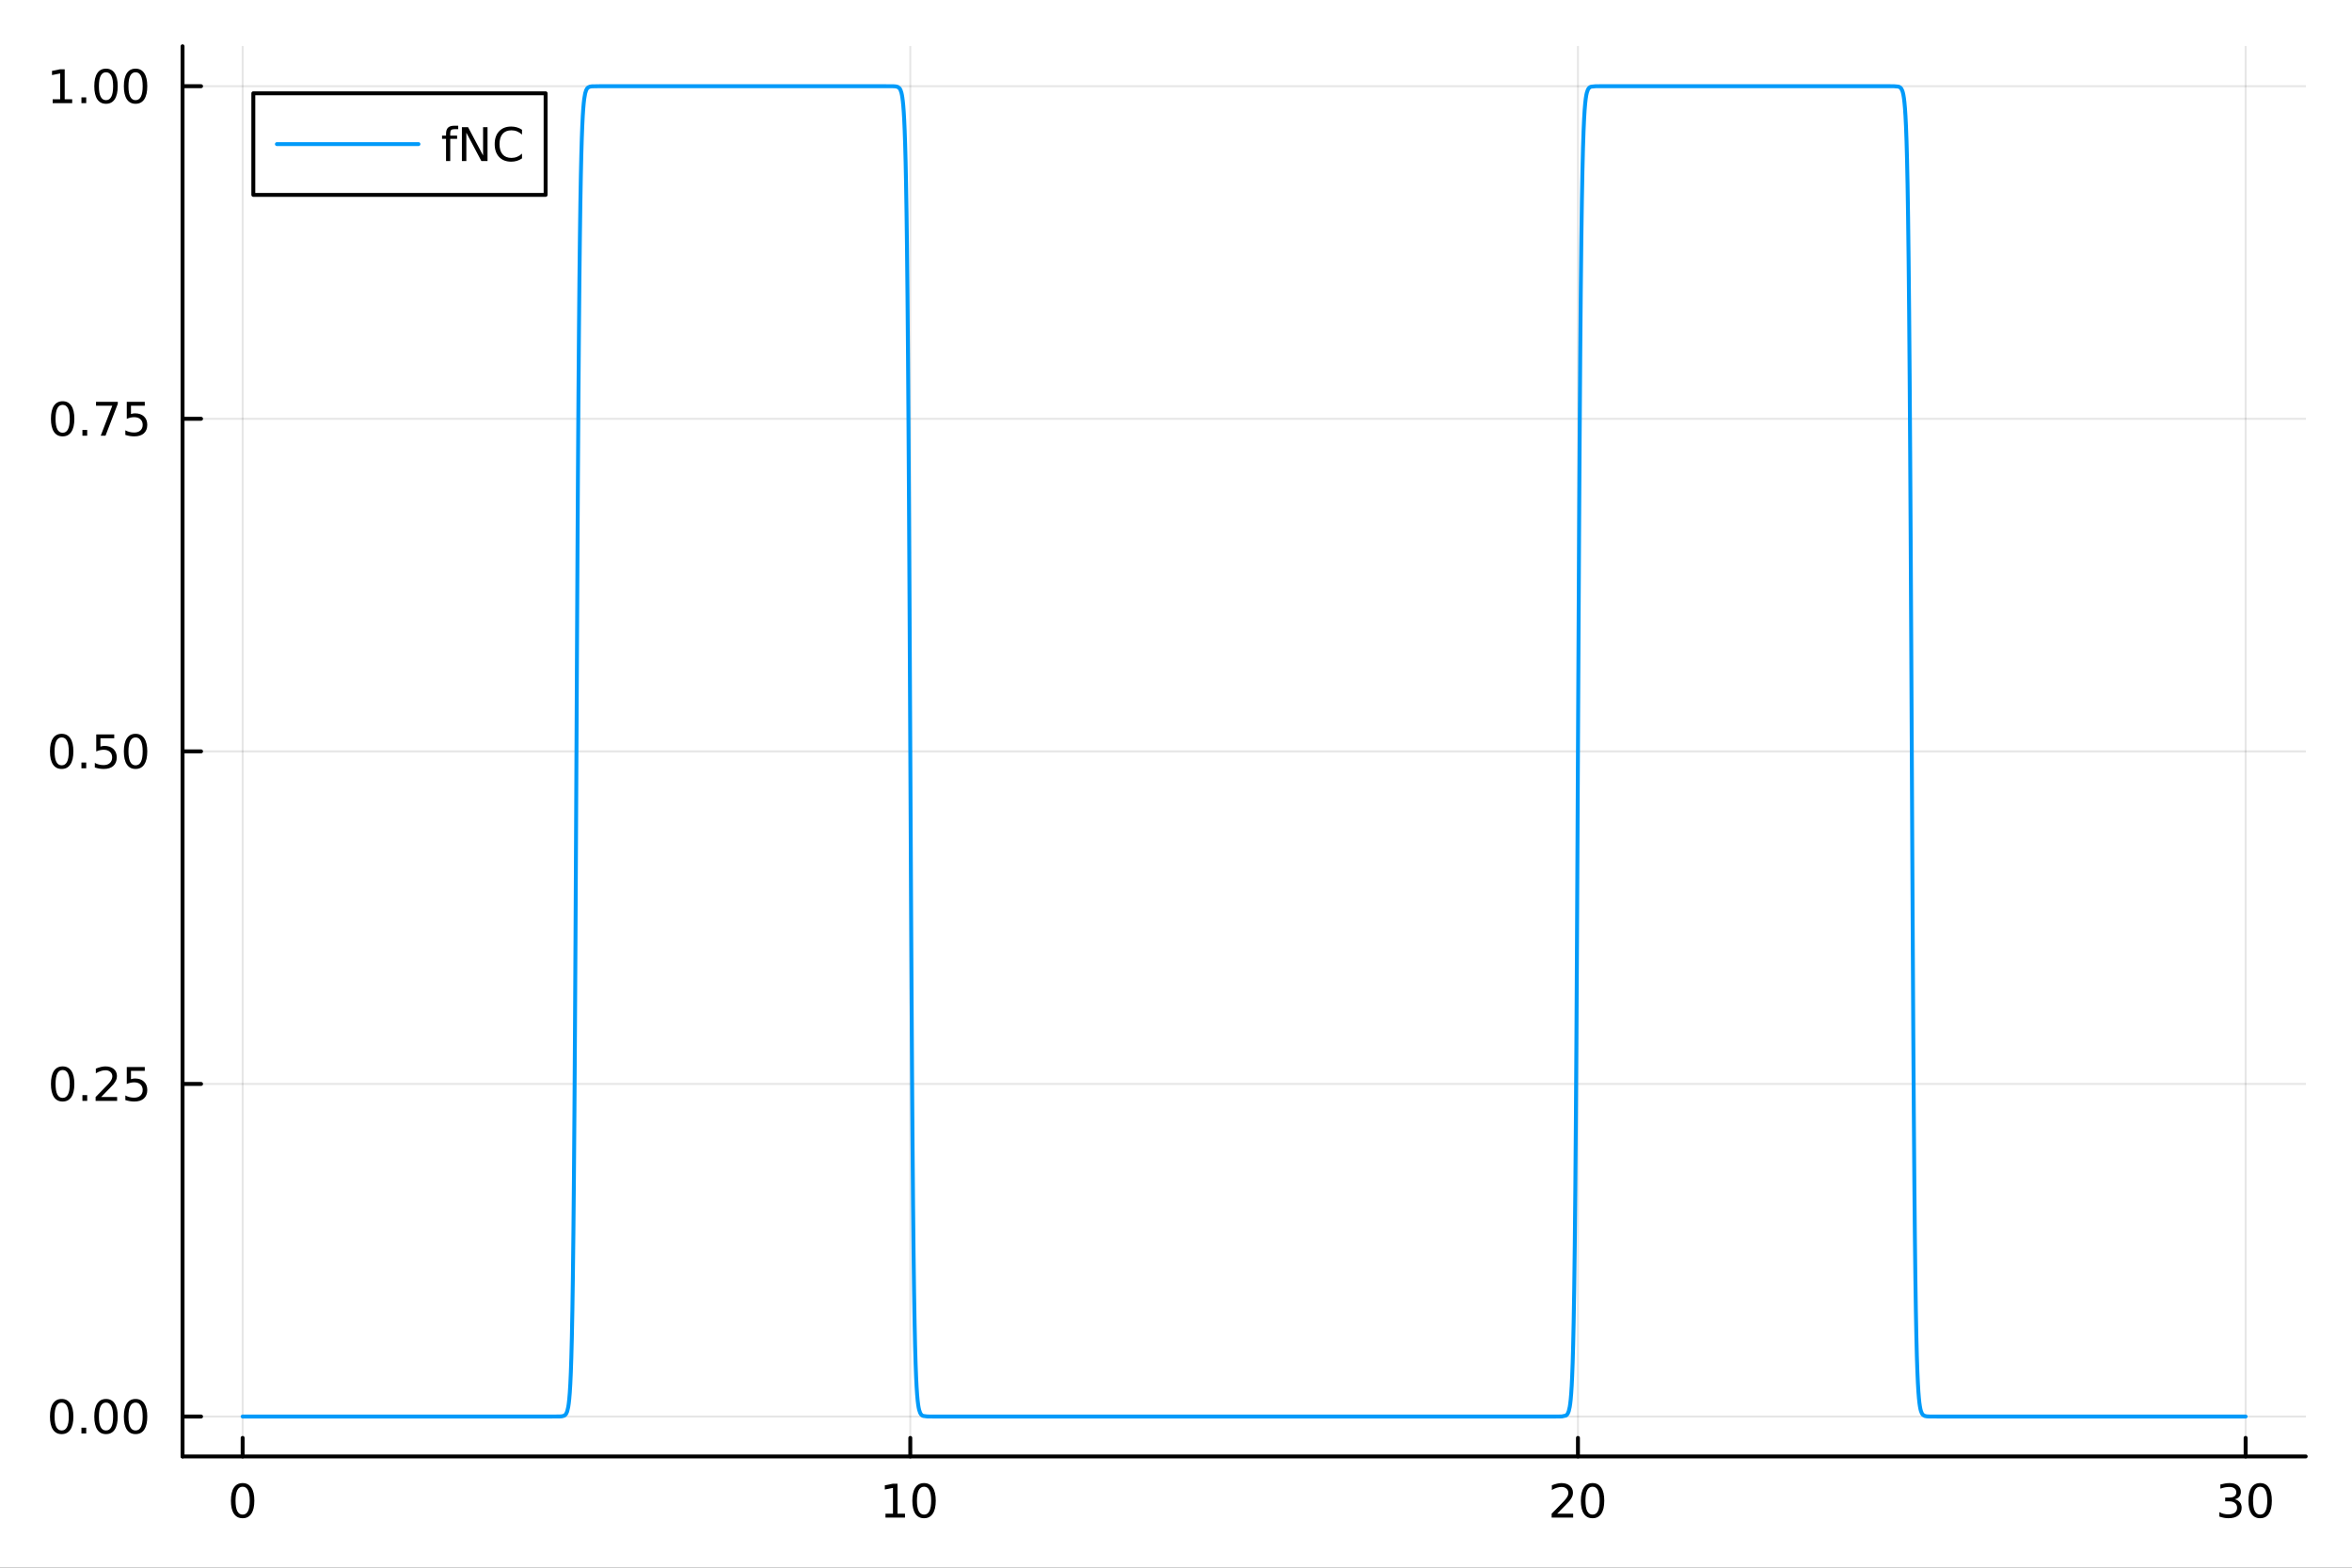 <?xml version="1.0" encoding="utf-8"?>
<svg xmlns="http://www.w3.org/2000/svg" xmlns:xlink="http://www.w3.org/1999/xlink" width="600" height="400" viewBox="0 0 2400 1600">
<rect x="0" y="0" width="2400" height="1600" fill="#333333" stroke="none"/>
<defs>
  <clipPath id="clip150">
    <rect x="0" y="0" width="2400" height="1600"/>
  </clipPath>
</defs>
<path clip-path="url(#clip150)" d="M0 1600 L2400 1600 L2400 0 L0 0  Z" fill="#ffffff" fill-rule="evenodd" fill-opacity="1"/>
<defs>
  <clipPath id="clip151">
    <rect x="480" y="0" width="1681" height="1600"/>
  </clipPath>
</defs>
<path clip-path="url(#clip150)" d="M186.274 1486.45 L2352.76 1486.45 L2352.76 47.244 L186.274 47.244  Z" fill="#ffffff" fill-rule="evenodd" fill-opacity="1"/>
<defs>
  <clipPath id="clip152">
    <rect x="186" y="47" width="2167" height="1440"/>
  </clipPath>
</defs>
<polyline clip-path="url(#clip152)" style="stroke:#000000; stroke-linecap:round; stroke-linejoin:round; stroke-width:2; stroke-opacity:0.1; fill:none" points="247.59,1486.45 247.59,47.244 "/>
<polyline clip-path="url(#clip152)" style="stroke:#000000; stroke-linecap:round; stroke-linejoin:round; stroke-width:2; stroke-opacity:0.1; fill:none" points="928.873,1486.45 928.873,47.244 "/>
<polyline clip-path="url(#clip152)" style="stroke:#000000; stroke-linecap:round; stroke-linejoin:round; stroke-width:2; stroke-opacity:0.1; fill:none" points="1610.16,1486.45 1610.16,47.244 "/>
<polyline clip-path="url(#clip152)" style="stroke:#000000; stroke-linecap:round; stroke-linejoin:round; stroke-width:2; stroke-opacity:0.1; fill:none" points="2291.44,1486.45 2291.44,47.244 "/>
<polyline clip-path="url(#clip150)" style="stroke:#000000; stroke-linecap:round; stroke-linejoin:round; stroke-width:4; stroke-opacity:1; fill:none" points="186.274,1486.45 2352.76,1486.45 "/>
<polyline clip-path="url(#clip150)" style="stroke:#000000; stroke-linecap:round; stroke-linejoin:round; stroke-width:4; stroke-opacity:1; fill:none" points="247.59,1486.45 247.59,1467.55 "/>
<polyline clip-path="url(#clip150)" style="stroke:#000000; stroke-linecap:round; stroke-linejoin:round; stroke-width:4; stroke-opacity:1; fill:none" points="928.873,1486.45 928.873,1467.55 "/>
<polyline clip-path="url(#clip150)" style="stroke:#000000; stroke-linecap:round; stroke-linejoin:round; stroke-width:4; stroke-opacity:1; fill:none" points="1610.16,1486.45 1610.16,1467.55 "/>
<polyline clip-path="url(#clip150)" style="stroke:#000000; stroke-linecap:round; stroke-linejoin:round; stroke-width:4; stroke-opacity:1; fill:none" points="2291.44,1486.45 2291.44,1467.55 "/>
<path clip-path="url(#clip150)" d="M247.59 1517.37 Q243.978 1517.37 242.15 1520.93 Q240.344 1524.47 240.344 1531.6 Q240.344 1538.71 242.15 1542.27 Q243.978 1545.82 247.59 1545.82 Q251.224 1545.82 253.029 1542.27 Q254.858 1538.71 254.858 1531.6 Q254.858 1524.47 253.029 1520.93 Q251.224 1517.37 247.59 1517.37 M247.59 1513.66 Q253.4 1513.66 256.455 1518.27 Q259.534 1522.85 259.534 1531.6 Q259.534 1540.33 256.455 1544.94 Q253.4 1549.52 247.59 1549.52 Q241.779 1549.52 238.701 1544.94 Q235.645 1540.33 235.645 1531.6 Q235.645 1522.85 238.701 1518.27 Q241.779 1513.66 247.59 1513.66 Z" fill="#000000" fill-rule="nonzero" fill-opacity="1" /><path clip-path="url(#clip150)" d="M903.561 1544.91 L911.2 1544.91 L911.2 1518.55 L902.889 1520.21 L902.889 1515.95 L911.153 1514.29 L915.829 1514.29 L915.829 1544.91 L923.468 1544.91 L923.468 1548.85 L903.561 1548.85 L903.561 1544.91 Z" fill="#000000" fill-rule="nonzero" fill-opacity="1" /><path clip-path="url(#clip150)" d="M942.912 1517.37 Q939.301 1517.37 937.473 1520.93 Q935.667 1524.47 935.667 1531.6 Q935.667 1538.71 937.473 1542.27 Q939.301 1545.82 942.912 1545.82 Q946.547 1545.82 948.352 1542.27 Q950.181 1538.71 950.181 1531.6 Q950.181 1524.47 948.352 1520.93 Q946.547 1517.37 942.912 1517.37 M942.912 1513.66 Q948.723 1513.66 951.778 1518.27 Q954.857 1522.85 954.857 1531.6 Q954.857 1540.33 951.778 1544.94 Q948.723 1549.52 942.912 1549.52 Q937.102 1549.52 934.024 1544.94 Q930.968 1540.33 930.968 1531.6 Q930.968 1522.85 934.024 1518.27 Q937.102 1513.66 942.912 1513.66 Z" fill="#000000" fill-rule="nonzero" fill-opacity="1" /><path clip-path="url(#clip150)" d="M1588.93 1544.91 L1605.25 1544.91 L1605.25 1548.85 L1583.31 1548.85 L1583.31 1544.91 Q1585.97 1542.16 1590.55 1537.53 Q1595.16 1532.88 1596.34 1531.53 Q1598.58 1529.01 1599.46 1527.27 Q1600.37 1525.51 1600.37 1523.82 Q1600.37 1521.07 1598.42 1519.33 Q1596.5 1517.6 1593.4 1517.6 Q1591.2 1517.6 1588.74 1518.36 Q1586.31 1519.13 1583.54 1520.68 L1583.54 1515.95 Q1586.36 1514.82 1588.81 1514.24 Q1591.27 1513.66 1593.31 1513.66 Q1598.68 1513.66 1601.87 1516.35 Q1605.06 1519.03 1605.06 1523.52 Q1605.06 1525.65 1604.25 1527.57 Q1603.47 1529.47 1601.36 1532.07 Q1600.78 1532.74 1597.68 1535.95 Q1594.58 1539.15 1588.93 1544.91 Z" fill="#000000" fill-rule="nonzero" fill-opacity="1" /><path clip-path="url(#clip150)" d="M1625.06 1517.37 Q1621.45 1517.37 1619.62 1520.93 Q1617.82 1524.47 1617.82 1531.6 Q1617.82 1538.71 1619.62 1542.27 Q1621.45 1545.82 1625.06 1545.82 Q1628.7 1545.82 1630.5 1542.27 Q1632.33 1538.71 1632.33 1531.6 Q1632.33 1524.47 1630.5 1520.93 Q1628.7 1517.37 1625.06 1517.37 M1625.06 1513.66 Q1630.87 1513.66 1633.93 1518.27 Q1637.01 1522.85 1637.01 1531.6 Q1637.01 1540.33 1633.93 1544.94 Q1630.87 1549.52 1625.06 1549.52 Q1619.25 1549.52 1616.18 1544.94 Q1613.12 1540.33 1613.12 1531.6 Q1613.12 1522.85 1616.18 1518.27 Q1619.25 1513.66 1625.06 1513.66 Z" fill="#000000" fill-rule="nonzero" fill-opacity="1" /><path clip-path="url(#clip150)" d="M2280.28 1530.21 Q2283.64 1530.93 2285.51 1533.2 Q2287.41 1535.47 2287.41 1538.8 Q2287.41 1543.92 2283.89 1546.72 Q2280.38 1549.52 2273.89 1549.52 Q2271.72 1549.52 2269.4 1549.08 Q2267.11 1548.66 2264.66 1547.81 L2264.66 1543.29 Q2266.6 1544.43 2268.92 1545.01 Q2271.23 1545.58 2273.76 1545.58 Q2278.15 1545.58 2280.45 1543.85 Q2282.76 1542.11 2282.76 1538.8 Q2282.76 1535.75 2280.61 1534.03 Q2278.48 1532.3 2274.66 1532.3 L2270.63 1532.3 L2270.63 1528.45 L2274.84 1528.45 Q2278.29 1528.45 2280.12 1527.09 Q2281.95 1525.7 2281.95 1523.11 Q2281.95 1520.45 2280.05 1519.03 Q2278.18 1517.6 2274.66 1517.6 Q2272.74 1517.6 2270.54 1518.01 Q2268.34 1518.43 2265.7 1519.31 L2265.7 1515.14 Q2268.36 1514.4 2270.68 1514.03 Q2273.01 1513.66 2275.07 1513.66 Q2280.4 1513.66 2283.5 1516.09 Q2286.6 1518.5 2286.6 1522.62 Q2286.6 1525.49 2284.96 1527.48 Q2283.32 1529.45 2280.28 1530.21 Z" fill="#000000" fill-rule="nonzero" fill-opacity="1" /><path clip-path="url(#clip150)" d="M2306.28 1517.37 Q2302.67 1517.37 2300.84 1520.93 Q2299.03 1524.47 2299.03 1531.6 Q2299.03 1538.71 2300.84 1542.27 Q2302.67 1545.82 2306.28 1545.82 Q2309.91 1545.82 2311.72 1542.27 Q2313.55 1538.71 2313.55 1531.6 Q2313.55 1524.47 2311.72 1520.93 Q2309.91 1517.37 2306.28 1517.37 M2306.28 1513.66 Q2312.09 1513.66 2315.14 1518.27 Q2318.22 1522.85 2318.22 1531.6 Q2318.22 1540.33 2315.14 1544.94 Q2312.09 1549.52 2306.28 1549.52 Q2300.47 1549.52 2297.39 1544.94 Q2294.33 1540.33 2294.33 1531.6 Q2294.33 1522.85 2297.39 1518.27 Q2300.47 1513.66 2306.28 1513.66 Z" fill="#000000" fill-rule="nonzero" fill-opacity="1" /><polyline clip-path="url(#clip152)" style="stroke:#000000; stroke-linecap:round; stroke-linejoin:round; stroke-width:2; stroke-opacity:0.1; fill:none" points="186.274,1445.72 2352.76,1445.72 "/>
<polyline clip-path="url(#clip152)" style="stroke:#000000; stroke-linecap:round; stroke-linejoin:round; stroke-width:2; stroke-opacity:0.1; fill:none" points="186.274,1106.28 2352.76,1106.28 "/>
<polyline clip-path="url(#clip152)" style="stroke:#000000; stroke-linecap:round; stroke-linejoin:round; stroke-width:2; stroke-opacity:0.1; fill:none" points="186.274,766.846 2352.76,766.846 "/>
<polyline clip-path="url(#clip152)" style="stroke:#000000; stroke-linecap:round; stroke-linejoin:round; stroke-width:2; stroke-opacity:0.1; fill:none" points="186.274,427.411 2352.76,427.411 "/>
<polyline clip-path="url(#clip152)" style="stroke:#000000; stroke-linecap:round; stroke-linejoin:round; stroke-width:2; stroke-opacity:0.1; fill:none" points="186.274,87.976 2352.76,87.976 "/>
<polyline clip-path="url(#clip150)" style="stroke:#000000; stroke-linecap:round; stroke-linejoin:round; stroke-width:4; stroke-opacity:1; fill:none" points="186.274,1486.45 186.274,47.244 "/>
<polyline clip-path="url(#clip150)" style="stroke:#000000; stroke-linecap:round; stroke-linejoin:round; stroke-width:4; stroke-opacity:1; fill:none" points="186.274,1445.72 205.172,1445.72 "/>
<polyline clip-path="url(#clip150)" style="stroke:#000000; stroke-linecap:round; stroke-linejoin:round; stroke-width:4; stroke-opacity:1; fill:none" points="186.274,1106.28 205.172,1106.28 "/>
<polyline clip-path="url(#clip150)" style="stroke:#000000; stroke-linecap:round; stroke-linejoin:round; stroke-width:4; stroke-opacity:1; fill:none" points="186.274,766.846 205.172,766.846 "/>
<polyline clip-path="url(#clip150)" style="stroke:#000000; stroke-linecap:round; stroke-linejoin:round; stroke-width:4; stroke-opacity:1; fill:none" points="186.274,427.411 205.172,427.411 "/>
<polyline clip-path="url(#clip150)" style="stroke:#000000; stroke-linecap:round; stroke-linejoin:round; stroke-width:4; stroke-opacity:1; fill:none" points="186.274,87.976 205.172,87.976 "/>
<path clip-path="url(#clip150)" d="M62.937 1431.51 Q59.325 1431.51 57.497 1435.08 Q55.691 1438.62 55.691 1445.75 Q55.691 1452.86 57.497 1456.42 Q59.325 1459.96 62.937 1459.96 Q66.571 1459.96 68.376 1456.42 Q70.205 1452.86 70.205 1445.75 Q70.205 1438.62 68.376 1435.08 Q66.571 1431.51 62.937 1431.51 M62.937 1427.81 Q68.747 1427.81 71.802 1432.42 Q74.881 1437 74.881 1445.75 Q74.881 1454.48 71.802 1459.08 Q68.747 1463.67 62.937 1463.67 Q57.126 1463.67 54.048 1459.08 Q50.992 1454.48 50.992 1445.75 Q50.992 1437 54.048 1432.42 Q57.126 1427.81 62.937 1427.81 Z" fill="#000000" fill-rule="nonzero" fill-opacity="1" /><path clip-path="url(#clip150)" d="M83.098 1457.12 L87.983 1457.12 L87.983 1463 L83.098 1463 L83.098 1457.12 Z" fill="#000000" fill-rule="nonzero" fill-opacity="1" /><path clip-path="url(#clip150)" d="M108.168 1431.51 Q104.557 1431.51 102.728 1435.08 Q100.922 1438.62 100.922 1445.75 Q100.922 1452.86 102.728 1456.42 Q104.557 1459.96 108.168 1459.96 Q111.802 1459.96 113.608 1456.42 Q115.436 1452.86 115.436 1445.75 Q115.436 1438.62 113.608 1435.08 Q111.802 1431.51 108.168 1431.51 M108.168 1427.81 Q113.978 1427.81 117.033 1432.42 Q120.112 1437 120.112 1445.75 Q120.112 1454.48 117.033 1459.08 Q113.978 1463.67 108.168 1463.67 Q102.358 1463.67 99.279 1459.08 Q96.223 1454.48 96.223 1445.75 Q96.223 1437 99.279 1432.42 Q102.358 1427.81 108.168 1427.81 Z" fill="#000000" fill-rule="nonzero" fill-opacity="1" /><path clip-path="url(#clip150)" d="M138.33 1431.51 Q134.719 1431.51 132.89 1435.08 Q131.084 1438.62 131.084 1445.75 Q131.084 1452.86 132.89 1456.42 Q134.719 1459.96 138.33 1459.96 Q141.964 1459.96 143.769 1456.42 Q145.598 1452.86 145.598 1445.75 Q145.598 1438.62 143.769 1435.08 Q141.964 1431.51 138.33 1431.51 M138.33 1427.81 Q144.14 1427.81 147.195 1432.42 Q150.274 1437 150.274 1445.75 Q150.274 1454.48 147.195 1459.08 Q144.14 1463.67 138.33 1463.67 Q132.519 1463.67 129.441 1459.08 Q126.385 1454.48 126.385 1445.75 Q126.385 1437 129.441 1432.42 Q132.519 1427.81 138.33 1427.81 Z" fill="#000000" fill-rule="nonzero" fill-opacity="1" /><path clip-path="url(#clip150)" d="M63.932 1092.08 Q60.321 1092.08 58.492 1095.64 Q56.687 1099.19 56.687 1106.32 Q56.687 1113.42 58.492 1116.99 Q60.321 1120.53 63.932 1120.53 Q67.566 1120.53 69.372 1116.99 Q71.2 1113.42 71.2 1106.32 Q71.2 1099.19 69.372 1095.64 Q67.566 1092.08 63.932 1092.08 M63.932 1088.38 Q69.742 1088.38 72.798 1092.98 Q75.876 1097.57 75.876 1106.32 Q75.876 1115.04 72.798 1119.65 Q69.742 1124.23 63.932 1124.23 Q58.122 1124.23 55.043 1119.65 Q51.987 1115.04 51.987 1106.32 Q51.987 1097.57 55.043 1092.98 Q58.122 1088.38 63.932 1088.38 Z" fill="#000000" fill-rule="nonzero" fill-opacity="1" /><path clip-path="url(#clip150)" d="M84.094 1117.68 L88.978 1117.68 L88.978 1123.56 L84.094 1123.56 L84.094 1117.68 Z" fill="#000000" fill-rule="nonzero" fill-opacity="1" /><path clip-path="url(#clip150)" d="M103.191 1119.63 L119.51 1119.63 L119.51 1123.56 L97.566 1123.56 L97.566 1119.63 Q100.228 1116.87 104.811 1112.24 Q109.418 1107.59 110.598 1106.25 Q112.844 1103.72 113.723 1101.99 Q114.626 1100.23 114.626 1098.54 Q114.626 1095.78 112.682 1094.05 Q110.76 1092.31 107.658 1092.31 Q105.459 1092.31 103.006 1093.07 Q100.575 1093.84 97.797 1095.39 L97.797 1090.67 Q100.621 1089.53 103.075 1088.95 Q105.529 1088.38 107.566 1088.38 Q112.936 1088.38 116.131 1091.06 Q119.325 1093.75 119.325 1098.24 Q119.325 1100.37 118.515 1102.29 Q117.728 1104.19 115.621 1106.78 Q115.043 1107.45 111.941 1110.67 Q108.839 1113.86 103.191 1119.63 Z" fill="#000000" fill-rule="nonzero" fill-opacity="1" /><path clip-path="url(#clip150)" d="M129.371 1089 L147.728 1089 L147.728 1092.94 L133.654 1092.94 L133.654 1101.41 Q134.672 1101.06 135.691 1100.9 Q136.709 1100.71 137.728 1100.71 Q143.515 1100.71 146.894 1103.89 Q150.274 1107.06 150.274 1112.47 Q150.274 1118.05 146.802 1121.15 Q143.33 1124.23 137.01 1124.23 Q134.834 1124.23 132.566 1123.86 Q130.32 1123.49 127.913 1122.75 L127.913 1118.05 Q129.996 1119.19 132.219 1119.74 Q134.441 1120.3 136.918 1120.3 Q140.922 1120.3 143.26 1118.19 Q145.598 1116.08 145.598 1112.47 Q145.598 1108.86 143.26 1106.76 Q140.922 1104.65 136.918 1104.65 Q135.043 1104.65 133.168 1105.07 Q131.316 1105.48 129.371 1106.36 L129.371 1089 Z" fill="#000000" fill-rule="nonzero" fill-opacity="1" /><path clip-path="url(#clip150)" d="M62.937 752.645 Q59.325 752.645 57.497 756.209 Q55.691 759.751 55.691 766.881 Q55.691 773.987 57.497 777.552 Q59.325 781.094 62.937 781.094 Q66.571 781.094 68.376 777.552 Q70.205 773.987 70.205 766.881 Q70.205 759.751 68.376 756.209 Q66.571 752.645 62.937 752.645 M62.937 748.941 Q68.747 748.941 71.802 753.547 Q74.881 758.131 74.881 766.881 Q74.881 775.608 71.802 780.214 Q68.747 784.797 62.937 784.797 Q57.126 784.797 54.048 780.214 Q50.992 775.608 50.992 766.881 Q50.992 758.131 54.048 753.547 Q57.126 748.941 62.937 748.941 Z" fill="#000000" fill-rule="nonzero" fill-opacity="1" /><path clip-path="url(#clip150)" d="M83.098 778.246 L87.983 778.246 L87.983 784.126 L83.098 784.126 L83.098 778.246 Z" fill="#000000" fill-rule="nonzero" fill-opacity="1" /><path clip-path="url(#clip150)" d="M98.214 749.566 L116.57 749.566 L116.57 753.501 L102.496 753.501 L102.496 761.973 Q103.515 761.626 104.534 761.464 Q105.552 761.279 106.571 761.279 Q112.358 761.279 115.737 764.45 Q119.117 767.621 119.117 773.038 Q119.117 778.617 115.645 781.719 Q112.172 784.797 105.853 784.797 Q103.677 784.797 101.409 784.427 Q99.163 784.057 96.756 783.316 L96.756 778.617 Q98.839 779.751 101.061 780.307 Q103.284 780.862 105.76 780.862 Q109.765 780.862 112.103 778.756 Q114.441 776.649 114.441 773.038 Q114.441 769.427 112.103 767.321 Q109.765 765.214 105.76 765.214 Q103.885 765.214 102.01 765.631 Q100.159 766.047 98.214 766.927 L98.214 749.566 Z" fill="#000000" fill-rule="nonzero" fill-opacity="1" /><path clip-path="url(#clip150)" d="M138.33 752.645 Q134.719 752.645 132.89 756.209 Q131.084 759.751 131.084 766.881 Q131.084 773.987 132.89 777.552 Q134.719 781.094 138.33 781.094 Q141.964 781.094 143.769 777.552 Q145.598 773.987 145.598 766.881 Q145.598 759.751 143.769 756.209 Q141.964 752.645 138.33 752.645 M138.33 748.941 Q144.14 748.941 147.195 753.547 Q150.274 758.131 150.274 766.881 Q150.274 775.608 147.195 780.214 Q144.14 784.797 138.33 784.797 Q132.519 784.797 129.441 780.214 Q126.385 775.608 126.385 766.881 Q126.385 758.131 129.441 753.547 Q132.519 748.941 138.33 748.941 Z" fill="#000000" fill-rule="nonzero" fill-opacity="1" /><path clip-path="url(#clip150)" d="M63.932 413.21 Q60.321 413.21 58.492 416.775 Q56.687 420.316 56.687 427.446 Q56.687 434.552 58.492 438.117 Q60.321 441.659 63.932 441.659 Q67.566 441.659 69.372 438.117 Q71.2 434.552 71.2 427.446 Q71.2 420.316 69.372 416.775 Q67.566 413.21 63.932 413.21 M63.932 409.506 Q69.742 409.506 72.798 414.113 Q75.876 418.696 75.876 427.446 Q75.876 436.173 72.798 440.779 Q69.742 445.362 63.932 445.362 Q58.122 445.362 55.043 440.779 Q51.987 436.173 51.987 427.446 Q51.987 418.696 55.043 414.113 Q58.122 409.506 63.932 409.506 Z" fill="#000000" fill-rule="nonzero" fill-opacity="1" /><path clip-path="url(#clip150)" d="M84.094 438.812 L88.978 438.812 L88.978 444.691 L84.094 444.691 L84.094 438.812 Z" fill="#000000" fill-rule="nonzero" fill-opacity="1" /><path clip-path="url(#clip150)" d="M97.983 410.131 L120.205 410.131 L120.205 412.122 L107.658 444.691 L102.774 444.691 L114.58 414.066 L97.983 414.066 L97.983 410.131 Z" fill="#000000" fill-rule="nonzero" fill-opacity="1" /><path clip-path="url(#clip150)" d="M129.371 410.131 L147.728 410.131 L147.728 414.066 L133.654 414.066 L133.654 422.538 Q134.672 422.191 135.691 422.029 Q136.709 421.844 137.728 421.844 Q143.515 421.844 146.894 425.015 Q150.274 428.187 150.274 433.603 Q150.274 439.182 146.802 442.284 Q143.33 445.362 137.01 445.362 Q134.834 445.362 132.566 444.992 Q130.32 444.622 127.913 443.881 L127.913 439.182 Q129.996 440.316 132.219 440.872 Q134.441 441.427 136.918 441.427 Q140.922 441.427 143.26 439.321 Q145.598 437.214 145.598 433.603 Q145.598 429.992 143.26 427.886 Q140.922 425.779 136.918 425.779 Q135.043 425.779 133.168 426.196 Q131.316 426.613 129.371 427.492 L129.371 410.131 Z" fill="#000000" fill-rule="nonzero" fill-opacity="1" /><path clip-path="url(#clip150)" d="M53.747 101.321 L61.386 101.321 L61.386 74.956 L53.075 76.622 L53.075 72.363 L61.339 70.696 L66.015 70.696 L66.015 101.321 L73.654 101.321 L73.654 105.256 L53.747 105.256 L53.747 101.321 Z" fill="#000000" fill-rule="nonzero" fill-opacity="1" /><path clip-path="url(#clip150)" d="M83.098 99.377 L87.983 99.377 L87.983 105.256 L83.098 105.256 L83.098 99.377 Z" fill="#000000" fill-rule="nonzero" fill-opacity="1" /><path clip-path="url(#clip150)" d="M108.168 73.775 Q104.557 73.775 102.728 77.34 Q100.922 80.881 100.922 88.011 Q100.922 95.117 102.728 98.682 Q104.557 102.224 108.168 102.224 Q111.802 102.224 113.608 98.682 Q115.436 95.117 115.436 88.011 Q115.436 80.881 113.608 77.34 Q111.802 73.775 108.168 73.775 M108.168 70.071 Q113.978 70.071 117.033 74.678 Q120.112 79.261 120.112 88.011 Q120.112 96.738 117.033 101.344 Q113.978 105.928 108.168 105.928 Q102.358 105.928 99.279 101.344 Q96.223 96.738 96.223 88.011 Q96.223 79.261 99.279 74.678 Q102.358 70.071 108.168 70.071 Z" fill="#000000" fill-rule="nonzero" fill-opacity="1" /><path clip-path="url(#clip150)" d="M138.33 73.775 Q134.719 73.775 132.89 77.34 Q131.084 80.881 131.084 88.011 Q131.084 95.117 132.89 98.682 Q134.719 102.224 138.33 102.224 Q141.964 102.224 143.769 98.682 Q145.598 95.117 145.598 88.011 Q145.598 80.881 143.769 77.34 Q141.964 73.775 138.33 73.775 M138.33 70.071 Q144.14 70.071 147.195 74.678 Q150.274 79.261 150.274 88.011 Q150.274 96.738 147.195 101.344 Q144.14 105.928 138.33 105.928 Q132.519 105.928 129.441 101.344 Q126.385 96.738 126.385 88.011 Q126.385 79.261 129.441 74.678 Q132.519 70.071 138.33 70.071 Z" fill="#000000" fill-rule="nonzero" fill-opacity="1" /><polyline clip-path="url(#clip152)" style="stroke:#009af9; stroke-linecap:round; stroke-linejoin:round; stroke-width:4; stroke-opacity:1; fill:none" points="247.59,1445.72 260.896,1445.72 383.935,1445.72 457.876,1445.72 520.392,1445.72 537.37,1445.72 554.347,1445.72 562.836,1445.72 571.325,1445.65 573.447,1445.49 575.569,1444.91 576.63,1444.22 577.691,1442.93 578.752,1440.54 579.813,1436.09 580.344,1432.61 580.874,1427.88 581.405,1421.48 581.936,1412.84 582.466,1401.22 582.997,1385.68 583.527,1365.04 584.058,1337.9 584.588,1302.65 585.119,1257.61 585.649,1201.24 586.18,1132.5 586.711,1051.28 587.241,958.823 587.772,857.915 588.302,752.736 588.791,656.251 589.28,564.147 589.77,479.567 590.259,404.615 590.748,340.262 591.237,286.494 591.726,242.583 592.215,207.384 592.704,179.589 593.193,157.898 593.682,141.128 594.172,128.254 594.661,118.425 595.15,110.953 595.639,105.291 596.128,101.01 597.106,95.346 598.085,92.136 599.063,90.322 600.041,89.298 601.997,88.396 603.954,88.109 611.78,87.978 619.606,87.976 635.258,87.976 650.909,87.976 718.031,87.976 795.798,87.976 830.353,87.976 864.908,87.976 880.058,87.976 895.209,87.976 902.785,87.977 910.36,88.002 912.254,88.055 914.148,88.215 916.042,88.702 917.935,90.18 918.882,91.814 919.829,94.654 920.303,96.78 920.776,99.577 921.25,103.252 921.723,108.075 922.197,114.391 922.67,122.64 923.143,133.377 923.617,147.29 924.09,165.217 924.564,188.144 925.037,217.189 925.511,253.547 926.027,302.884 926.543,363.525 927.059,436.065 927.576,520.076 928.092,613.804 928.608,714.11 929.124,816.788 929.64,917.219 930.157,1011.17 930.673,1095.48 931.189,1168.34 931.705,1229.31 932.221,1278.94 932.738,1318.46 933.254,1349.37 933.77,1373.21 934.286,1391.41 934.802,1405.19 935.319,1415.55 935.835,1423.3 936.351,1429.09 936.867,1433.4 937.383,1436.6 937.9,1438.97 938.932,1442.03 939.964,1443.7 940.997,1444.62 942.029,1445.12 946.159,1445.66 950.288,1445.71 954.418,1445.72 958.548,1445.72 975.066,1445.72 991.585,1445.72 1024.82,1445.72 1058.05,1445.72 1131.54,1445.72 1201.46,1445.72 1274.16,1445.72 1335.36,1445.72 1410.08,1445.72 1478.52,1445.72 1510.13,1445.72 1541.74,1445.72 1557.75,1445.72 1573.76,1445.72 1581.76,1445.72 1589.77,1445.71 1593.77,1445.63 1597.77,1444.77 1598.77,1444.02 1599.77,1442.67 1600.77,1440.25 1601.77,1435.9 1602.27,1432.59 1602.77,1428.16 1603.27,1422.27 1603.77,1414.45 1604.27,1404.1 1604.77,1390.48 1605.27,1372.63 1605.77,1349.45 1606.34,1315.52 1606.9,1271.29 1607.46,1214.85 1608.02,1144.8 1608.58,1060.75 1609.14,963.933 1609.7,857.487 1610.26,746.302 1610.82,636.209 1611.38,532.817 1611.94,440.434 1612.5,361.489 1613.06,296.558 1613.62,244.811 1614.18,204.599 1614.75,173.959 1615.31,150.961 1615.87,133.892 1616.43,121.329 1616.99,112.141 1617.55,105.45 1618.11,100.594 1618.67,97.079 1619.23,94.538 1620.35,91.381 1621.47,89.741 1622.59,88.891 1623.72,88.45 1628.2,88.01 1632.69,87.979 1637.17,87.977 1641.66,87.976 1659.6,87.976 1677.54,87.976 1710.06,87.976 1742.57,87.976 1779.8,87.976 1817.03,87.976 1851.5,87.976 1885.97,87.976 1902.96,87.976 1919.95,87.976 1924.2,87.977 1928.45,87.979 1932.69,88.009 1936.94,88.374 1938,88.718 1939.07,89.358 1940.13,90.552 1941.19,92.774 1941.72,94.52 1942.25,96.898 1942.78,100.133 1943.31,104.526 1943.84,110.48 1944.38,118.527 1944.91,129.363 1945.44,143.879 1945.97,163.197 1946.5,188.673 1947.03,221.878 1947.56,264.494 1948.09,318.122 1948.62,383.961 1949.15,462.38 1949.68,552.487 1950.22,651.845 1950.75,756.547 1951.28,861.742 1951.81,962.486 1952.34,1054.63 1952.87,1135.44 1953.4,1203.74 1953.93,1259.67 1954.45,1303.16 1954.96,1337.42 1955.48,1364 1955.99,1384.38 1956.51,1399.86 1957.03,1411.53 1957.54,1420.29 1958.06,1426.84 1958.57,1431.72 1959.09,1435.35 1959.6,1438.04 1960.12,1440.04 1961.15,1442.61 1962.18,1444.02 1964.24,1445.21 1966.31,1445.56 1968.37,1445.67 1970.43,1445.7 1978.68,1445.72 1986.93,1445.72 2003.43,1445.72 2019.92,1445.72 2087.57,1445.72 2161.69,1445.72 2269.35,1445.72 2291.44,1445.72 "/>
<path clip-path="url(#clip150)" d="M258.49 198.898 L556.735 198.898 L556.735 95.218 L258.49 95.218  Z" fill="#ffffff" fill-rule="evenodd" fill-opacity="1"/>
<polyline clip-path="url(#clip150)" style="stroke:#000000; stroke-linecap:round; stroke-linejoin:round; stroke-width:4; stroke-opacity:1; fill:none" points="258.49,198.898 556.735,198.898 556.735,95.218 258.49,95.218 258.49,198.898 "/>
<polyline clip-path="url(#clip150)" style="stroke:#009af9; stroke-linecap:round; stroke-linejoin:round; stroke-width:4; stroke-opacity:1; fill:none" points="282.562,147.058 426.994,147.058 "/>
<path clip-path="url(#clip150)" d="M467.571 128.319 L467.571 131.861 L463.497 131.861 Q461.205 131.861 460.302 132.787 Q459.423 133.713 459.423 136.12 L459.423 138.412 L466.437 138.412 L466.437 141.722 L459.423 141.722 L459.423 164.338 L455.14 164.338 L455.14 141.722 L451.066 141.722 L451.066 138.412 L455.14 138.412 L455.14 136.606 Q455.14 132.278 457.154 130.31 Q459.168 128.319 463.543 128.319 L467.571 128.319 Z" fill="#000000" fill-rule="nonzero" fill-opacity="1" /><path clip-path="url(#clip150)" d="M471.321 129.778 L477.617 129.778 L492.941 158.689 L492.941 129.778 L497.478 129.778 L497.478 164.338 L491.182 164.338 L475.858 135.426 L475.858 164.338 L471.321 164.338 L471.321 129.778 Z" fill="#000000" fill-rule="nonzero" fill-opacity="1" /><path clip-path="url(#clip150)" d="M532.663 132.44 L532.663 137.37 Q530.302 135.171 527.617 134.083 Q524.955 132.995 521.945 132.995 Q516.02 132.995 512.871 136.629 Q509.723 140.24 509.723 147.092 Q509.723 153.921 512.871 157.555 Q516.02 161.166 521.945 161.166 Q524.955 161.166 527.617 160.078 Q530.302 158.99 532.663 156.791 L532.663 161.676 Q530.209 163.342 527.455 164.176 Q524.723 165.009 521.668 165.009 Q513.821 165.009 509.307 160.217 Q504.793 155.402 504.793 147.092 Q504.793 138.759 509.307 133.967 Q513.821 129.153 521.668 129.153 Q524.77 129.153 527.501 129.986 Q530.256 130.796 532.663 132.44 Z" fill="#000000" fill-rule="nonzero" fill-opacity="1" /></svg>
